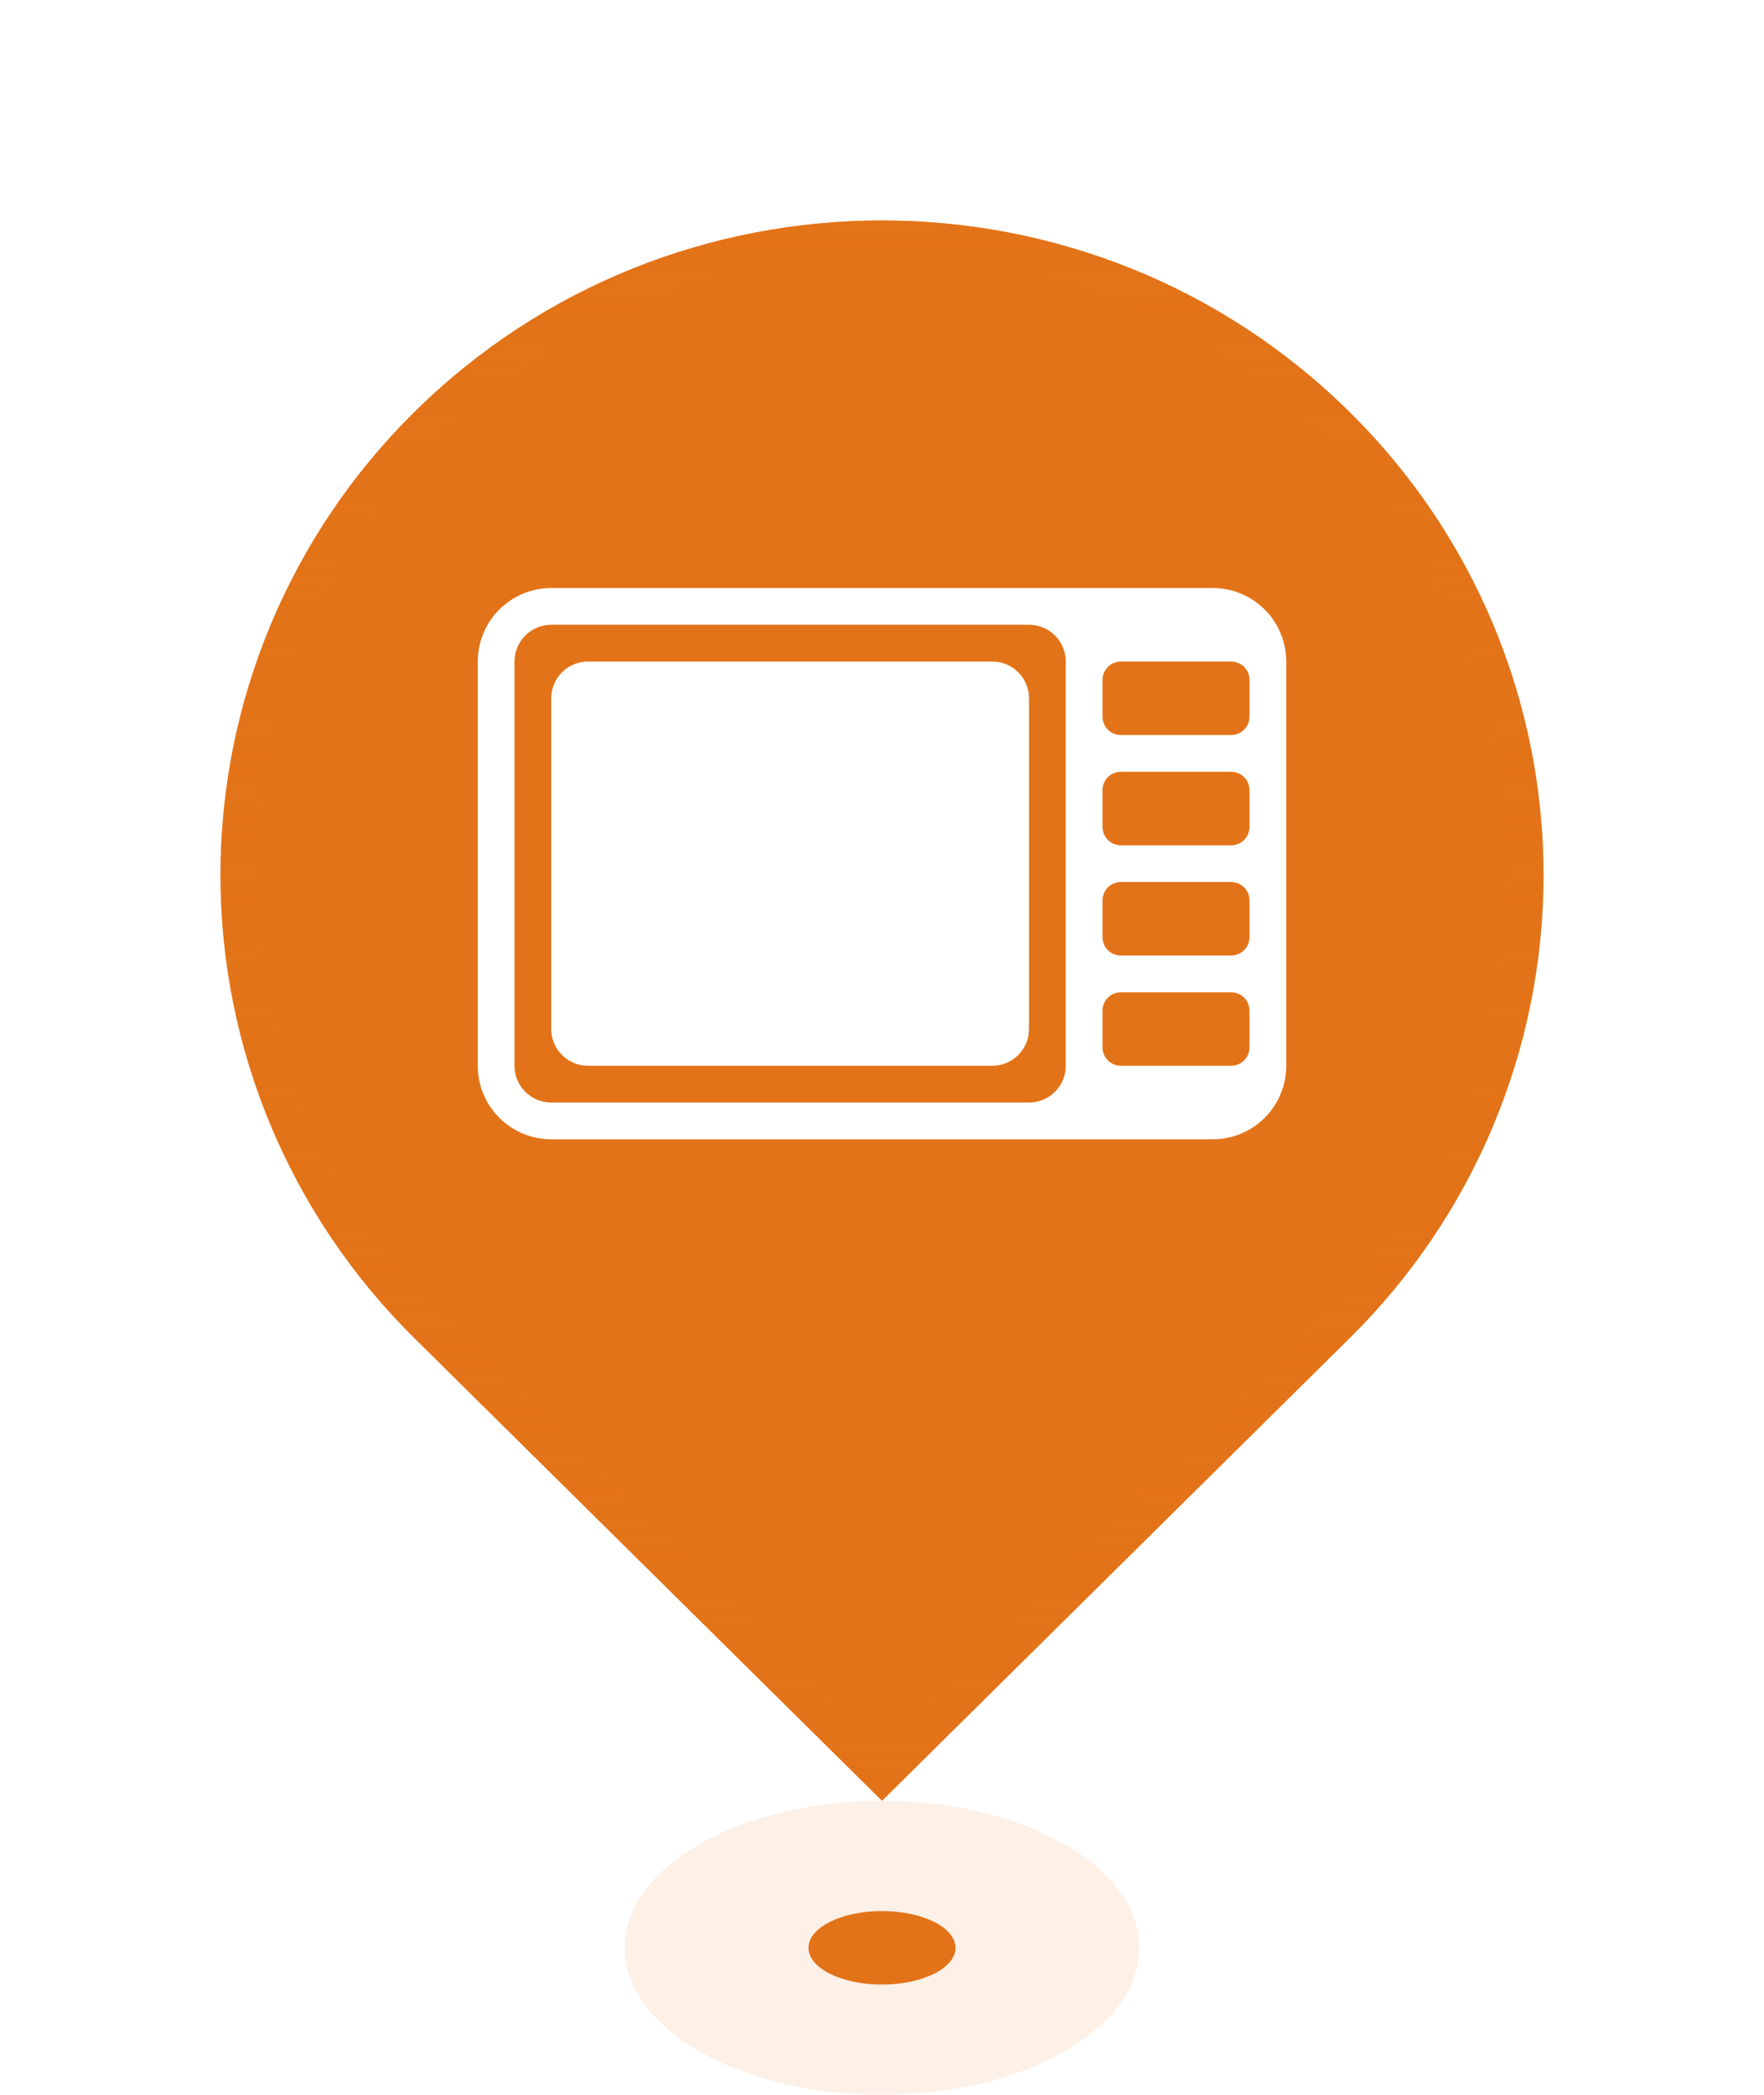 <svg xmlns="http://www.w3.org/2000/svg" xmlns:xlink="http://www.w3.org/1999/xlink" fill="none" version="1.1" width="48" height="57" viewBox="0 0 48 57"><defs><filter id="master_svg0_1_3593_new" filterUnits="objectBoundingBox" color-interpolation-filters="sRGB" x="0" y="0" width="14" height="8"><feFlood flood-opacity="0" result="BackgroundImageFix"/><feBlend mode="normal" in="SourceGraphic" in2="BackgroundImageFix" result="shape"/><feColorMatrix in="SourceAlpha" type="matrix" result="hardAlpha" values="0.890 0.451 0.094 0 0 0.890 0.451 0.094 0 0 0.890 0.451 0.094 0 0 0 0 0 1 0"/><feOffset dy="0" dx="0"/><feGaussianBlur stdDeviation="1.5"/><feComposite in2="hardAlpha" operator="arithmetic" k2="-1" k3="1"/><feColorMatrix type="matrix" values="0.890 0.451 0.094 0 0 0.890 0.451 0.094 0 0 0.890 0.451 0.094 0 0 0 0 0 1 0"/><feBlend mode="normal" in2="shape" result="effect1_innerShadow"/></filter><filter id="master_svg1_1_3595" filterUnits="objectBoundingBox" color-interpolation-filters="sRGB" x="-8" y="-6" width="52" height="59"><feFlood flood-opacity="0" result="BackgroundImageFix"/><feColorMatrix in="SourceAlpha" type="matrix" values="0 0 0 0 0 0 0 0 0 0 0 0 0 0 0 0 0 0 127 0"/><feOffset dy="2" dx="0"/><feGaussianBlur stdDeviation="2"/><feColorMatrix type="matrix" values="0 0 0 0 0 0 0 0 0 0 0 0 0 0 0 0 0 0 0.2 0"/><feBlend mode="normal" in2="BackgroundImageFix" result="effect1_dropShadow"/><feBlend mode="normal" in="SourceGraphic" in2="effect1_dropShadow" result="shape"/></filter><linearGradient x1="0.5" y1="0" x2="0.5" y2="0.932" id="master_svg2_1_2945_new"><stop offset="3.571%" stop-color="#E37318" stop-opacity="1"/><stop offset="100%" stop-color="#E37318" stop-opacity="1"/></linearGradient><linearGradient x1="0.5" y1="0" x2="0.5" y2="1" id="master_svg3_1_766"><stop offset="0%" stop-color="#E37318" stop-opacity="1"/><stop offset="100%" stop-color="#E37318" stop-opacity="0.104"/></linearGradient><filter id="master_svg4_1_3627" filterUnits="objectBoundingBox" color-interpolation-filters="sRGB" x="-4" y="-3" width="30" height="23"><feFlood flood-opacity="0" result="BackgroundImageFix"/><feColorMatrix in="SourceAlpha" type="matrix" values="0 0 0 0 0 0 0 0 0 0 0 0 0 0 0 0 0 0 127 0"/><feOffset dy="1" dx="0"/><feGaussianBlur stdDeviation="1"/><feColorMatrix type="matrix" values="0 0 0 0 0 0 0 0 0 0 0 0 0 0 0 0 0 0 0.5 0"/><feBlend mode="normal" in2="BackgroundImageFix" result="effect1_dropShadow"/><feBlend mode="normal" in="SourceGraphic" in2="effect1_dropShadow" result="shape"/></filter><linearGradient x1="0.5" y1="0.634" x2="0.5" y2="0.004" id="master_svg5_1_2983"><stop offset="0%" stop-color="#FFFFFF" stop-opacity="1"/><stop offset="100%" stop-color="#FFFFFF" stop-opacity="1"/></linearGradient></defs><g><g filter="url(#master_svg0_1_3593_new)"><ellipse cx="24" cy="53" rx="7" ry="4" fill="#E37318" fill-opacity="0.102"/></g><g><ellipse cx="24" cy="53" rx="2" ry="1" fill="#E37318" fill-opacity="1"/></g><g filter="url(#master_svg1_1_3595)"><path d="M11.271,34.405C7.898,31.074,6,26.541,6,21.811C6,17.082,7.898,12.548,11.271,9.218C18.3,2.261,29.698,2.261,36.728,9.218C40.102,12.548,42,17.082,42,21.812C42,26.542,40.102,31.076,36.728,34.407L24,47L11.271,34.405Z" fill="url(#master_svg2_1_2945_new)" fill-opacity="1"/><path d="M11.271,34.405C7.898,31.074,6,26.541,6,21.811C6,17.082,7.898,12.548,11.271,9.218C18.3,2.261,29.698,2.261,36.728,9.218C40.102,12.548,42,17.082,42,21.812C42,26.542,40.102,31.076,36.728,34.407L24,47L11.271,34.405ZM11.975,33.694L24,45.593L36.025,33.695Q38.413,31.338,39.707,28.248Q41,25.159,41,21.812Q41,18.466,39.707,15.376Q38.413,12.287,36.024,9.928Q33.578,7.508,30.401,6.232Q27.33,5,24,5Q20.669,5,17.598,6.232Q14.421,7.508,11.974,9.929Q9.586,12.286,8.293,15.376Q7,18.465,7,21.811Q7,25.157,8.293,28.247Q9.586,31.336,11.974,33.693L11.975,33.694Z" fill-rule="evenodd" fill="url(#master_svg3_1_766)" fill-opacity="1"/></g><g filter="url(#master_svg4_1_3627)"><path fill="#FFFFFF" d="M13,28L13,17Q13,16.902,13.01,16.804Q13.019,16.706,13.038,16.61Q13.058,16.513,13.086,16.419Q13.115,16.325,13.152,16.235Q13.19,16.144,13.236,16.057Q13.282,15.971,13.337,15.889Q13.392,15.807,13.454,15.731Q13.516,15.655,13.586,15.586Q13.655,15.516,13.731,15.454Q13.807,15.392,13.889,15.337Q13.971,15.282,14.057,15.236Q14.144,15.19,14.235,15.152Q14.325,15.115,14.419,15.086Q14.513,15.058,14.61,15.038Q14.706,15.019,14.804,15.01Q14.902,15,15,15L33,15Q33.098,15,33.196,15.01Q33.294,15.019,33.39,15.038Q33.486,15.058,33.581,15.086Q33.675,15.115,33.765,15.152Q33.856,15.19,33.943,15.236Q34.029,15.282,34.111,15.337Q34.193,15.392,34.269,15.454Q34.345,15.516,34.414,15.586Q34.484,15.655,34.546,15.731Q34.608,15.807,34.663,15.889Q34.718,15.971,34.764,16.057Q34.81,16.144,34.848,16.235Q34.885,16.325,34.914,16.419Q34.942,16.513,34.962,16.61Q34.981,16.706,34.99,16.804Q35,16.902,35,17L35,28Q35,28.098,34.99,28.196Q34.981,28.294,34.962,28.39Q34.942,28.486,34.914,28.581Q34.885,28.675,34.848,28.765Q34.81,28.856,34.764,28.943Q34.718,29.029,34.663,29.111Q34.608,29.193,34.546,29.269Q34.484,29.345,34.414,29.414Q34.345,29.484,34.269,29.546Q34.193,29.608,34.111,29.663Q34.029,29.718,33.943,29.764Q33.856,29.81,33.765,29.848Q33.675,29.885,33.581,29.914Q33.486,29.942,33.39,29.962Q33.294,29.981,33.196,29.99Q33.098,30,33,30L15,30Q14.902,30,14.804,29.99Q14.706,29.981,14.61,29.962Q14.513,29.942,14.419,29.914Q14.325,29.885,14.235,29.848Q14.144,29.81,14.057,29.764Q13.971,29.718,13.889,29.663Q13.807,29.608,13.731,29.546Q13.655,29.484,13.586,29.414Q13.516,29.345,13.454,29.269Q13.392,29.193,13.337,29.111Q13.282,29.029,13.236,28.943Q13.19,28.856,13.152,28.765Q13.115,28.675,13.086,28.581Q13.058,28.486,13.038,28.39Q13.019,28.294,13.01,28.196Q13,28.098,13,28ZM14,28L14,17Q14,16.902,14.019,16.805Q14.038,16.708,14.076,16.617Q14.114,16.526,14.169,16.444Q14.223,16.363,14.293,16.293Q14.363,16.223,14.444,16.169Q14.526,16.114,14.617,16.076Q14.708,16.038,14.805,16.019Q14.902,16,15,16L28,16Q28.099,16,28.195,16.019Q28.292,16.038,28.383,16.076Q28.474,16.114,28.556,16.169Q28.637,16.223,28.707,16.293Q28.777,16.363,28.831,16.444Q28.886,16.526,28.924,16.617Q28.962,16.708,28.981,16.805Q29,16.902,29,17L29,28Q29,28.099,28.981,28.195Q28.962,28.292,28.924,28.383Q28.886,28.474,28.831,28.556Q28.777,28.637,28.707,28.707Q28.637,28.777,28.556,28.831Q28.474,28.886,28.383,28.924Q28.292,28.962,28.195,28.981Q28.099,29,28,29L15,29Q14.902,29,14.805,28.981Q14.708,28.962,14.617,28.924Q14.526,28.886,14.444,28.831Q14.363,28.777,14.293,28.707Q14.223,28.637,14.169,28.556Q14.114,28.474,14.076,28.383Q14.038,28.292,14.019,28.195Q14,28.099,14,28ZM15,18L15,27Q15,27.099,15.019,27.195Q15.038,27.292,15.076,27.383Q15.114,27.474,15.169,27.556Q15.223,27.637,15.293,27.707Q15.363,27.777,15.444,27.831Q15.526,27.886,15.617,27.924Q15.708,27.962,15.805,27.981Q15.902,28,16,28L27,28Q27.099,28,27.195,27.981Q27.292,27.962,27.383,27.924Q27.474,27.886,27.556,27.831Q27.637,27.777,27.707,27.707Q27.777,27.637,27.831,27.556Q27.886,27.474,27.924,27.383Q27.962,27.292,27.981,27.195Q28,27.099,28,27L28,18Q28,17.902,27.981,17.805Q27.962,17.708,27.924,17.617Q27.886,17.526,27.831,17.444Q27.777,17.363,27.707,17.293Q27.637,17.223,27.556,17.169Q27.474,17.114,27.383,17.076Q27.292,17.038,27.195,17.019Q27.099,17,27,17L16,17Q15.902,17,15.805,17.019Q15.708,17.038,15.617,17.076Q15.526,17.114,15.444,17.169Q15.363,17.223,15.293,17.293Q15.223,17.363,15.169,17.444Q15.114,17.526,15.076,17.617Q15.038,17.708,15.019,17.805Q15,17.902,15,18ZM30.5,17Q30.451,17,30.402,17.01Q30.354,17.019,30.309,17.038Q30.263,17.057,30.222,17.084Q30.181,17.112,30.146,17.146Q30.112,17.181,30.084,17.222Q30.057,17.263,30.038,17.309Q30.019,17.354,30.01,17.402Q30,17.451,30,17.5L30,18.5Q30,18.549,30.01,18.598Q30.019,18.646,30.038,18.691Q30.057,18.737,30.084,18.778Q30.112,18.819,30.146,18.854Q30.181,18.888,30.222,18.916Q30.263,18.943,30.309,18.962Q30.354,18.981,30.402,18.99Q30.451,19,30.5,19L33.5,19Q33.549,19,33.597,18.99Q33.646,18.981,33.691,18.962Q33.737,18.943,33.778,18.916Q33.819,18.888,33.854,18.854Q33.888,18.819,33.916,18.778Q33.943,18.737,33.962,18.691Q33.981,18.646,33.99,18.598Q34,18.549,34,18.5L34,17.5Q34,17.451,33.99,17.402Q33.981,17.354,33.962,17.309Q33.943,17.263,33.916,17.222Q33.888,17.181,33.854,17.146Q33.819,17.112,33.778,17.084Q33.737,17.057,33.691,17.038Q33.646,17.019,33.597,17.01Q33.549,17,33.5,17L30.5,17ZM30,21.5L30,20.5Q30,20.451,30.01,20.402Q30.019,20.354,30.038,20.309Q30.057,20.263,30.084,20.222Q30.112,20.181,30.146,20.146Q30.181,20.112,30.222,20.084Q30.263,20.057,30.309,20.038Q30.354,20.019,30.402,20.01Q30.451,20,30.5,20L33.5,20Q33.549,20,33.597,20.01Q33.646,20.019,33.691,20.038Q33.737,20.057,33.778,20.084Q33.819,20.112,33.854,20.146Q33.888,20.181,33.916,20.222Q33.943,20.263,33.962,20.309Q33.981,20.354,33.99,20.402Q34,20.451,34,20.5L34,21.5Q34,21.549,33.99,21.598Q33.981,21.646,33.962,21.691Q33.943,21.737,33.916,21.778Q33.888,21.819,33.854,21.854Q33.819,21.888,33.778,21.916Q33.737,21.943,33.691,21.962Q33.646,21.981,33.597,21.99Q33.549,22,33.5,22L30.5,22Q30.451,22,30.402,21.99Q30.354,21.981,30.309,21.962Q30.263,21.943,30.222,21.916Q30.181,21.888,30.146,21.854Q30.112,21.819,30.084,21.778Q30.057,21.737,30.038,21.691Q30.019,21.646,30.01,21.598Q30,21.549,30,21.5ZM30,23.5L30,24.5Q30,24.549,30.01,24.598Q30.019,24.646,30.038,24.691Q30.057,24.737,30.084,24.778Q30.112,24.819,30.146,24.854Q30.181,24.888,30.222,24.916Q30.263,24.943,30.309,24.962Q30.354,24.981,30.402,24.99Q30.451,25,30.5,25L33.5,25Q33.549,25,33.597,24.99Q33.646,24.981,33.691,24.962Q33.737,24.943,33.778,24.916Q33.819,24.888,33.854,24.854Q33.888,24.819,33.916,24.778Q33.943,24.737,33.962,24.691Q33.981,24.646,33.99,24.598Q34,24.549,34,24.5L34,23.5Q34,23.451,33.99,23.402Q33.981,23.354,33.962,23.309Q33.943,23.263,33.916,23.222Q33.888,23.181,33.854,23.146Q33.819,23.112,33.778,23.084Q33.737,23.057,33.691,23.038Q33.646,23.019,33.597,23.01Q33.549,23,33.5,23L30.5,23Q30.451,23,30.402,23.01Q30.354,23.019,30.309,23.038Q30.263,23.057,30.222,23.084Q30.181,23.112,30.146,23.146Q30.112,23.181,30.084,23.222Q30.057,23.263,30.038,23.309Q30.019,23.354,30.01,23.402Q30,23.451,30,23.5ZM30.5,28Q30.451,28,30.402,27.99Q30.354,27.981,30.309,27.962Q30.263,27.943,30.222,27.916Q30.181,27.888,30.146,27.854Q30.112,27.819,30.084,27.778Q30.057,27.737,30.038,27.691Q30.019,27.646,30.01,27.598Q30,27.549,30,27.5L30,26.5Q30,26.451,30.01,26.402Q30.019,26.354,30.038,26.309Q30.057,26.263,30.084,26.222Q30.112,26.181,30.146,26.146Q30.181,26.112,30.222,26.084Q30.263,26.057,30.309,26.038Q30.354,26.019,30.402,26.01Q30.451,26,30.5,26L33.5,26Q33.549,26,33.597,26.01Q33.646,26.019,33.691,26.038Q33.737,26.057,33.778,26.084Q33.819,26.112,33.854,26.146Q33.888,26.181,33.916,26.222Q33.943,26.263,33.962,26.309Q33.981,26.354,33.99,26.402Q34,26.451,34,26.5L34,27.5Q34,27.549,33.99,27.598Q33.981,27.646,33.962,27.691Q33.943,27.737,33.916,27.778Q33.888,27.819,33.854,27.854Q33.819,27.888,33.778,27.916Q33.737,27.943,33.691,27.962Q33.646,27.981,33.597,27.99Q33.549,28,33.5,28L30.5,28Z" fill-rule="evenodd" fill-opacity="1"/></g></g></svg>